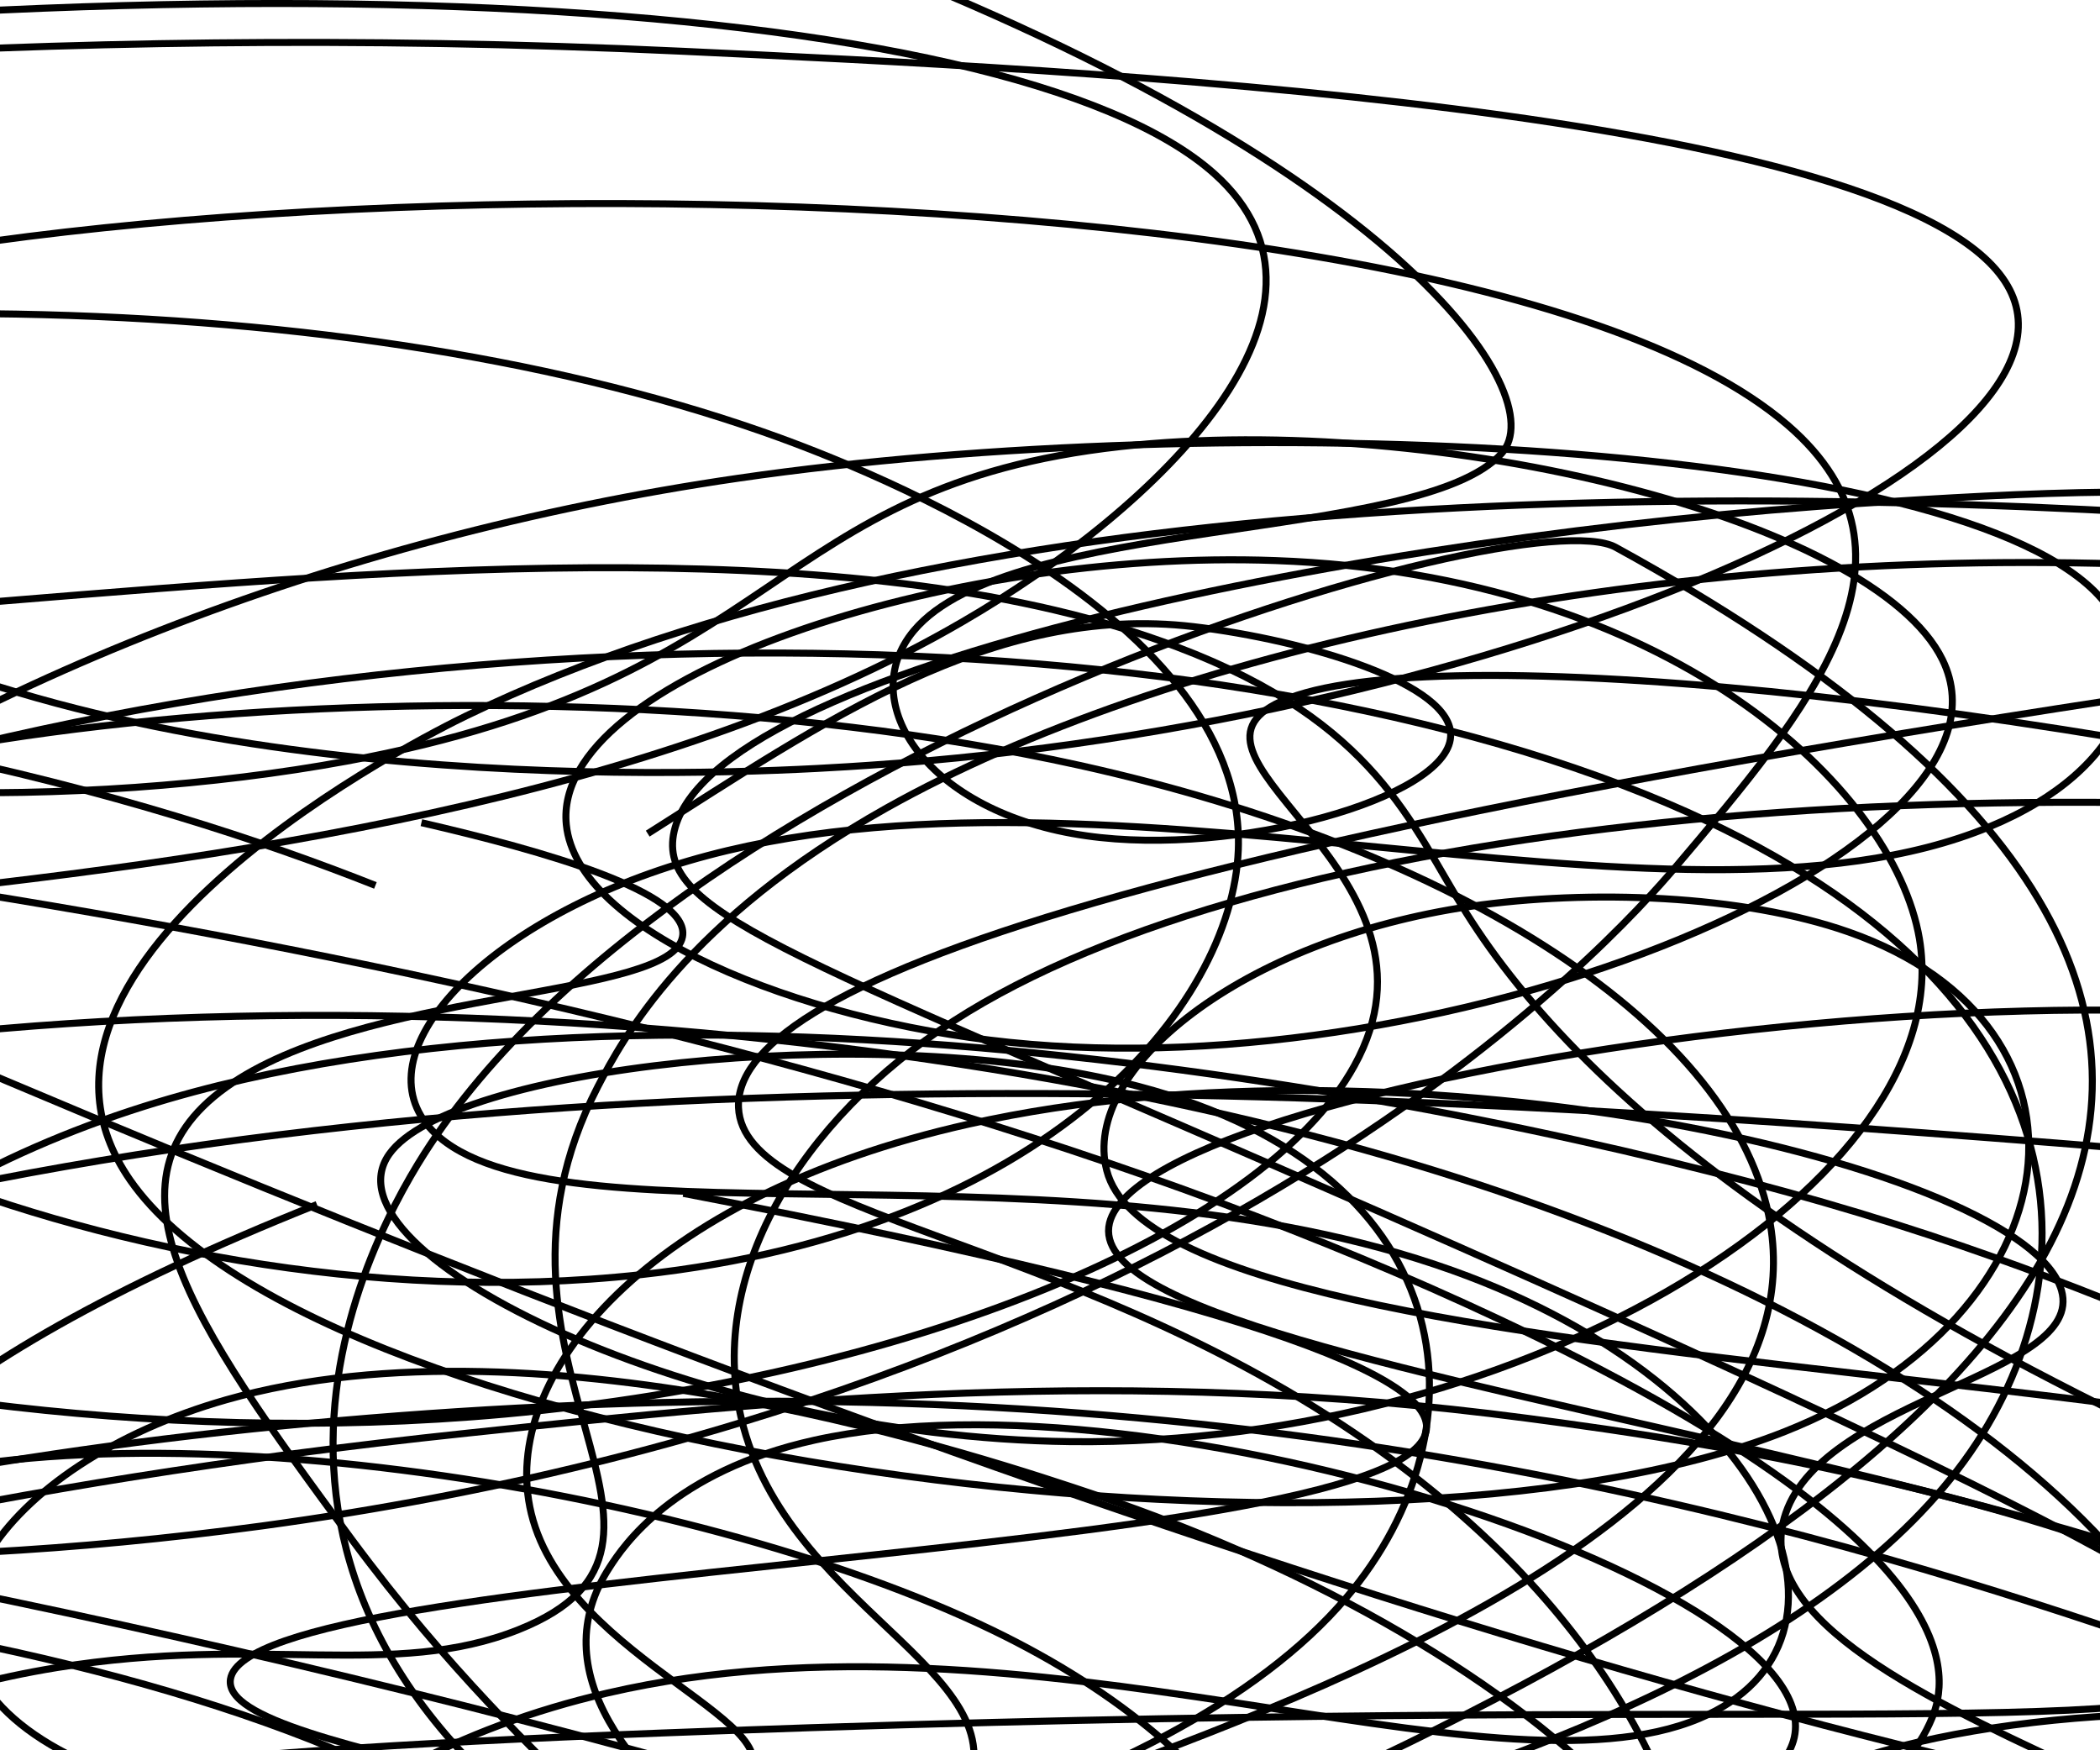 <?xml version="1.0" encoding="utf-8"?>
<!-- Generator: Adobe Illustrator 17.0.0, SVG Export Plug-In . SVG Version: 6.00 Build 0)  -->
<!DOCTYPE svg PUBLIC "-//W3C//DTD SVG 1.1//EN" "http://www.w3.org/Graphics/SVG/1.1/DTD/svg11.dtd">
<svg version="1.1" id="Layer_1" xmlns="http://www.w3.org/2000/svg" xmlns:xlink="http://www.w3.org/1999/xlink" x="0px" y="0px"
	 width="300px" height="250px" viewBox="0.5 -14.5 300 250" style="enable-background:new 0.5 -14.5 300 250;" xml:space="preserve"
	>
<style type="text/css">
	.st0{fill:none;stroke:#000000;stroke-miterlimit:10;}
</style>
<path id="path1" class="st0" d="M-125.3,44.746c80.5-20.054,172.8-19.239,234.7,2.399c10.1,3.531,69.3,25.079,68,59.755
	c-0.9,22.408-27.2,54.278-85.3,60.66C14.9,176.026-67.8,134.061-56,112.332c11.9-22.001,127.3-35.944,210.7-17.519
	c54.2,11.996,94,37.483,98.7,65.504c6.8,40.923-64.8,67.224-98.7,79.673C124.2,251.172,59.9,274.803-8,264.753
	c-37.2-5.523-78.9-21.639-76-37.437c4.4-24.309,113.6-42.462,200-41.647c96.2,0.905,166.2,25.396,204,38.614
	c51.9,18.153,85.1,37.935,104.7,51.607"/>
<path id="path2" class="st0" d="M152.8,276.478c-15.4-6.836-84.5-37.619-65.2-67.134c1.9-2.942,9-13.671,29.3-18.153
	c49.2-10.865,146.2,21.231,139.8,42.96c-5.9,19.964-100.4,35.038-175.6,26.573c-11.6-1.313-94.6-11.317-116.3-46.401
	c-17.2-27.75,12.8-57.084,56.3-70.801c73.8-23.223,187.1-1.539,239.9,13.717c56.6,16.342,77.9,35.129,99.5,31.19
	c24.2-4.436,33-34.495,5.4-48.438c-47.1-23.811-201.6-1.403-206.9,20.19c-6,24.807,188.4,34.993,208.2,83.929"/>
<path id="path3" class="st0" d="M139.7,267.288c17.7-0.136,20.3,19.149,55.4,26.98c48,10.774,133.4-5.115,141.7-24.762
	c9.7-22.951-91-39.293-81.2-67.858c5.7-16.614,42.8-19.783,39.4-31.824c-5-17.745-92.8-37.981-156.1-23.766
	c-45.9,10.276-67.3,35.989-62.5,55.636c5.2,21.276,40.1,30.511,29.8,38.479c-11.7,8.963-72.5,9.869-98.5-5.478
	C-18,219.439,1,194.496,32.8,185.442c45.5-12.947,109.5,8.646,124.2,13.581c63,21.231,113.2,65.912,75.2,90.991
	c-24.2,15.98-74.3,17.519-93.8,18.153C83,309.841,22,298.75-13.3,275.663c-33.9-22.137-51.5-60.208-11.3-75.735
	c40.5-15.663,123.9-2.309,166.8,18.379c74.7,36.079,51.2,106.246-5.1,116.794"/>
<path id="path4" class="st0" d="M253.1,310.565c-35.8-31.19-24.2-62.516,14.1-74.286c24.5-7.515,65.4-8.737,88.4,0.679
	c30.2,12.404,23.7,40.923-5.1,53.508c-48.8,21.276-184.3,6.519-253-31.326c-73.4-40.471-46-93.707-36.4-108.827
	c37.4-58.623,157-93.888,170.2-86.645C475.3,197.438-16.5,304.001,6,307.578"/>
<path id="path5" class="st0" d="M559,101.015c-18-9.371-38.2-13.852-49.5-16.252c-15.1-3.169-307.1-62.607-442.4,2.988
	c-5.1,2.445-69.9,34.767-48,66.319c27.3,39.158,176.3,59.755,236.4,35.898c42-16.704,47.2-57.99,9.1-71.344
	c-15.2-5.342-37.1-6.111-54-3.667c-32.8,4.799-55.7,23.314-52,37.709c8.5,33.363,200.8,25.124,222.7,55.998
	c11.9,16.704-24.3,45.314-193.2,97.057"/>
<path id="path6" class="st0" d="M-62.7,88.792c22.9,11.86,75.1,12.358,112.7,5.432c62.9-11.589,60-39.339,110.7-44.952
	c45.2-5.025,107.5,10.412,117.3,30.466c13.2,27.026-69.2,61.294-133.3,54.64c-30.3-3.124-61.8-15.935-63.3-31.1
	c-2.1-21.005,54.3-39.429,101.3-37.709c56.2,2.037,88.3,32.367,92,54.006c5.8,34.404-55.8,72.611-121.3,71.842
	c-53-0.634-107.4-26.754-97.3-41.059c8.7-12.313,67.6-19.104,104.7-10.276c49.2,11.77,52.6,49.434,32,73.653
	c-25.1,29.561-91.7,45.858-150,47.985c-12.2,0.453-56.4,1.766-100-10.276c-49-13.535-93.6-43.685-79.3-51.924
	c31.6-18.198,371.2,61.294,353.3,91.443c-7.2,12.177-75.1,19.737-278.7,12.992"/>
<path id="path7" class="st0" d="M-16.7,379.736c104.9-30.33,120.1-45.812,114.7-54.323c-4.8-7.469-23.8-7.152-52-18.108
	c-41.3-16.025-73.5-45.043-55.3-60.389c8.9-7.515,29.3-11.181,112-14.169c149.4-5.478,208.3,1.766,218-8.148
	c3.7-3.803,1.5-11.272-123.3-66.093c-82.7-36.306-102.6-42.191-100.7-53.734c4.2-24.355,100.9-42.96,170-47.397
	c22.2-1.403,47.2-3.033,76.7,0.588c91.5,11.272,165.4,65.459,138.7,88.41c-44.5,38.207-329.8-42.236-530.7,19.601
	c-112.3,34.631-177.3,107.152-130.7,139.791C-126,343.114,84,335.78,342,286.165"/>
<path id="path8" class="st0" d="M-25.3,330.212c0.1-6.971,1.2-16.84,6-28.384c8.1-19.42,21-50.068,57.3-54.911
	c37.9-5.07,94.5,18.832,119.3,42.87c26.6,25.803,9.5,44.907,36,51.29c32.1,7.786,86.4-13.309,93.3-15.98
	c39.8-15.437,93.9-49.796,67.3-86.328c-26.4-36.306-113-47.759-135.3-50.701c-57.2-7.56-105.6-2.716-151.3,2.128
	c-140.2,14.803-169.9,46.899-242,39.248c-50.5-5.387-92-27.116-100-48.891c-12.2-33.454,57.4-60.525,92.7-74.241
	C-116.7,80.916-47.3,75.257,1.3,71.319c57.5-4.708,123.4-10.095,167.4,6.609c28.4,10.774,33.3,25.26,41.3,38.026
	c16.3,25.894,55.9,61.566,162,100.497"/>
<path id="path9" class="st0" d="M-44,103.867c93.8-33.363,215.3-32.322,282.7-3.622c59.5,25.351,61.8,65.912,43.3,92.666
	c-37.9,54.73-176.4,70.937-238,78.18c-55.5,6.473-163.6,19.149-209.3-5.161c-49.6-26.347-8-86.554,76-115.572
	c87.8-30.33,209.7-22.318,288,0.317c70.5,20.371,119.9,56.767,121.3,94.748c0.4,11.453,1.8,48.528-57.3,65.776
	c-30.5,8.918-78,12.811-114.7,3.938c-60.9-14.758-38.3-51.652-94-77.274c-62.6-28.791-179-33.273-196.7-19.601
	c-13.4,10.367,21.4,37.981,210,109.868"/>
<path id="path10" class="st0" d="M-34.7,392.095c170.6-28.384,210-46.174,206.7-57.627c-5.2-18.062-115-16.523-138.7-47.397
	c-15.7-20.552,11-49.841,54-59.755c60.2-13.898,126,16.252,156,3.622c25.8-10.819,11.4-47.261-35.3-63.965
	c-54-19.33-126-3.214-144.7-19.013c-12.2-10.321,4.2-29.38,32.7-38.614c59.2-19.194,143.4,13.037,188.7-5.749
	c19.8-8.194,24.4-22.951,16-32.594C281.1,48.367,175.8,43.659,106,53.8C-11.2,70.821-109.2,141.531-78,194.133
	c52.1,87.822,443.8,90.493,444,140.017c0.1,16.342-42.4,37.302-202.7,61.883"/>
<path id="path11" class="st0" d="M-177.519,354.92c13.9,0.362,104,2.037,152-26.573c20-11.906,25-24.536,27.3-30.783
	c13.4-35.898-35.1-52.467-31.3-82.073c1.7-13.717,15.2-33.997,75.3-57.944"/>
<path id="path12" class="st0" d="M316.119,340.655c-198.3-10.412-247.1-24.762-250-36.804c-3.4-14.033,55.6-24.717,49.3-42.87
	c-6.9-19.873-83.7-24.219-82-35.627c2.5-16.478,164.7-16.976,170.7-34.993c2.4-7.152-19.5-17.836-106-34.404"/>
<path id="path13" class="st0" d="M-185.869,84.493c30.6-2.807,100.2-7.017,174,8.148c28.1,5.749,49.9,12.947,66,19.33"/>
<path id="path14" class="st0" d="M117.632-22.5c82.7,31.009,104.8,64.463,97.4,72.747c-11.6,12.856-70.2,8.873-84,25.351
	c-8.5,10.186,1.9,26.075,24.7,29.289c21.3,3.033,51.5-5.342,52-14.169c0.5-7.56-20.7-13.807-36.7-15.708
	c-28.8-3.395-53.3,13.943-78,29.561"/>
<path id="path15" class="st0" d="M-120.7,3.098C-72.9-3.647,4.4-11.569,98-7.178c56.3,2.626,174.7,8.148,189.3,33.499
	c14.2,24.581-72.4,62.471-162.7,68.492c-12.5,0.86-88.5,5.93-142.7-18.108c-5.7-2.535-53.2-23.585-40-38.931
	c24.8-28.836,262.8-35.853,314,8.465c21.6,18.696,3,40.652-16,63.06c-8.3,9.823-66.8,75.78-202,94.16
	c-108.6,14.758-184-12.449-206.7,2.716c-24.5,16.387,36.8,66.002,130,82.978c103.2,18.787,203.9-10.05,239.3-20.235
	c31.2-8.918,68.5-19.647,76-38.026c2.1-5.115,7.4-24.445-62-57.039c-101.9-47.849-244-67.496-343.3-76.052"/>
<path id="path16" class="st0" d="M-121.3-0.523C25.9-23.339,145.1-15.507,174,10.341c21.4,19.194-7.8,47.578-36,63.965
	c-87.5,50.928-247.6,34.676-258.7,59.438c-9.3,20.914,91.1,63.014,193.4,53.734c57-5.206,108.1-25.758,121.3-49.796
	c15-27.252-27.2-43.322-11.3-51.607c37.9-19.783,350.3,34.631,350,107.152c-0.1,20.281-24.6,45.812-68,56.45
	c-150.4,36.849-489.3-114.35-704-221.23"/>
<path id="path17" class="st0" d="M-65.3,290.692c116.9-4.663,148.8-17.7,156.7-28.655c8.4-11.679-12.5-18.651-40.7-56.722
	c-22.9-31.055-37.9-52.15-16-65.776c20.5-12.766,61.7-11.634,63.3-20.235c1.2-6.292-19.8-12.268-37.3-16.297"/>
<path id="path-right" class="st0" d="M139.3,322.697c30.1,2.852,48,0.136,58.7-2.716c60.5-16.297,62.3-84.97-4-129.786
	c-41.9-28.338-87.3-31.009-88-46.491c-0.7-16.523,49.9-39.112,260-67.315"/>
<path id="path-left" class="st0" d="M-74.7,291.598c17-43.549,48.3-62.2,83.3-67.904c29.3-4.753,48.1,1.72,66-5.432
	c30.8-12.313-9.1-38.117,11.3-77.546c3.6-6.926,12.7-23.811,41.3-39.837c39.4-22.046,106.7-37.437,179.5-34.721
	c73.4,2.716,120.1,22.635,133.3,28.655"/>
<path id="path-middle" class="st0" d="M84,329.035c-15.3-13.988-28.6-32.594-13.3-49.207c17.1-18.651,55.6-18.832,66.7-36.532
	c11.3-18.062-23.3-26.754-30.7-54.006c-5.8-21.503,8.3-43.911,30-57.944c44-28.429,144.2-38.705,248-25.668"/>
</svg>

